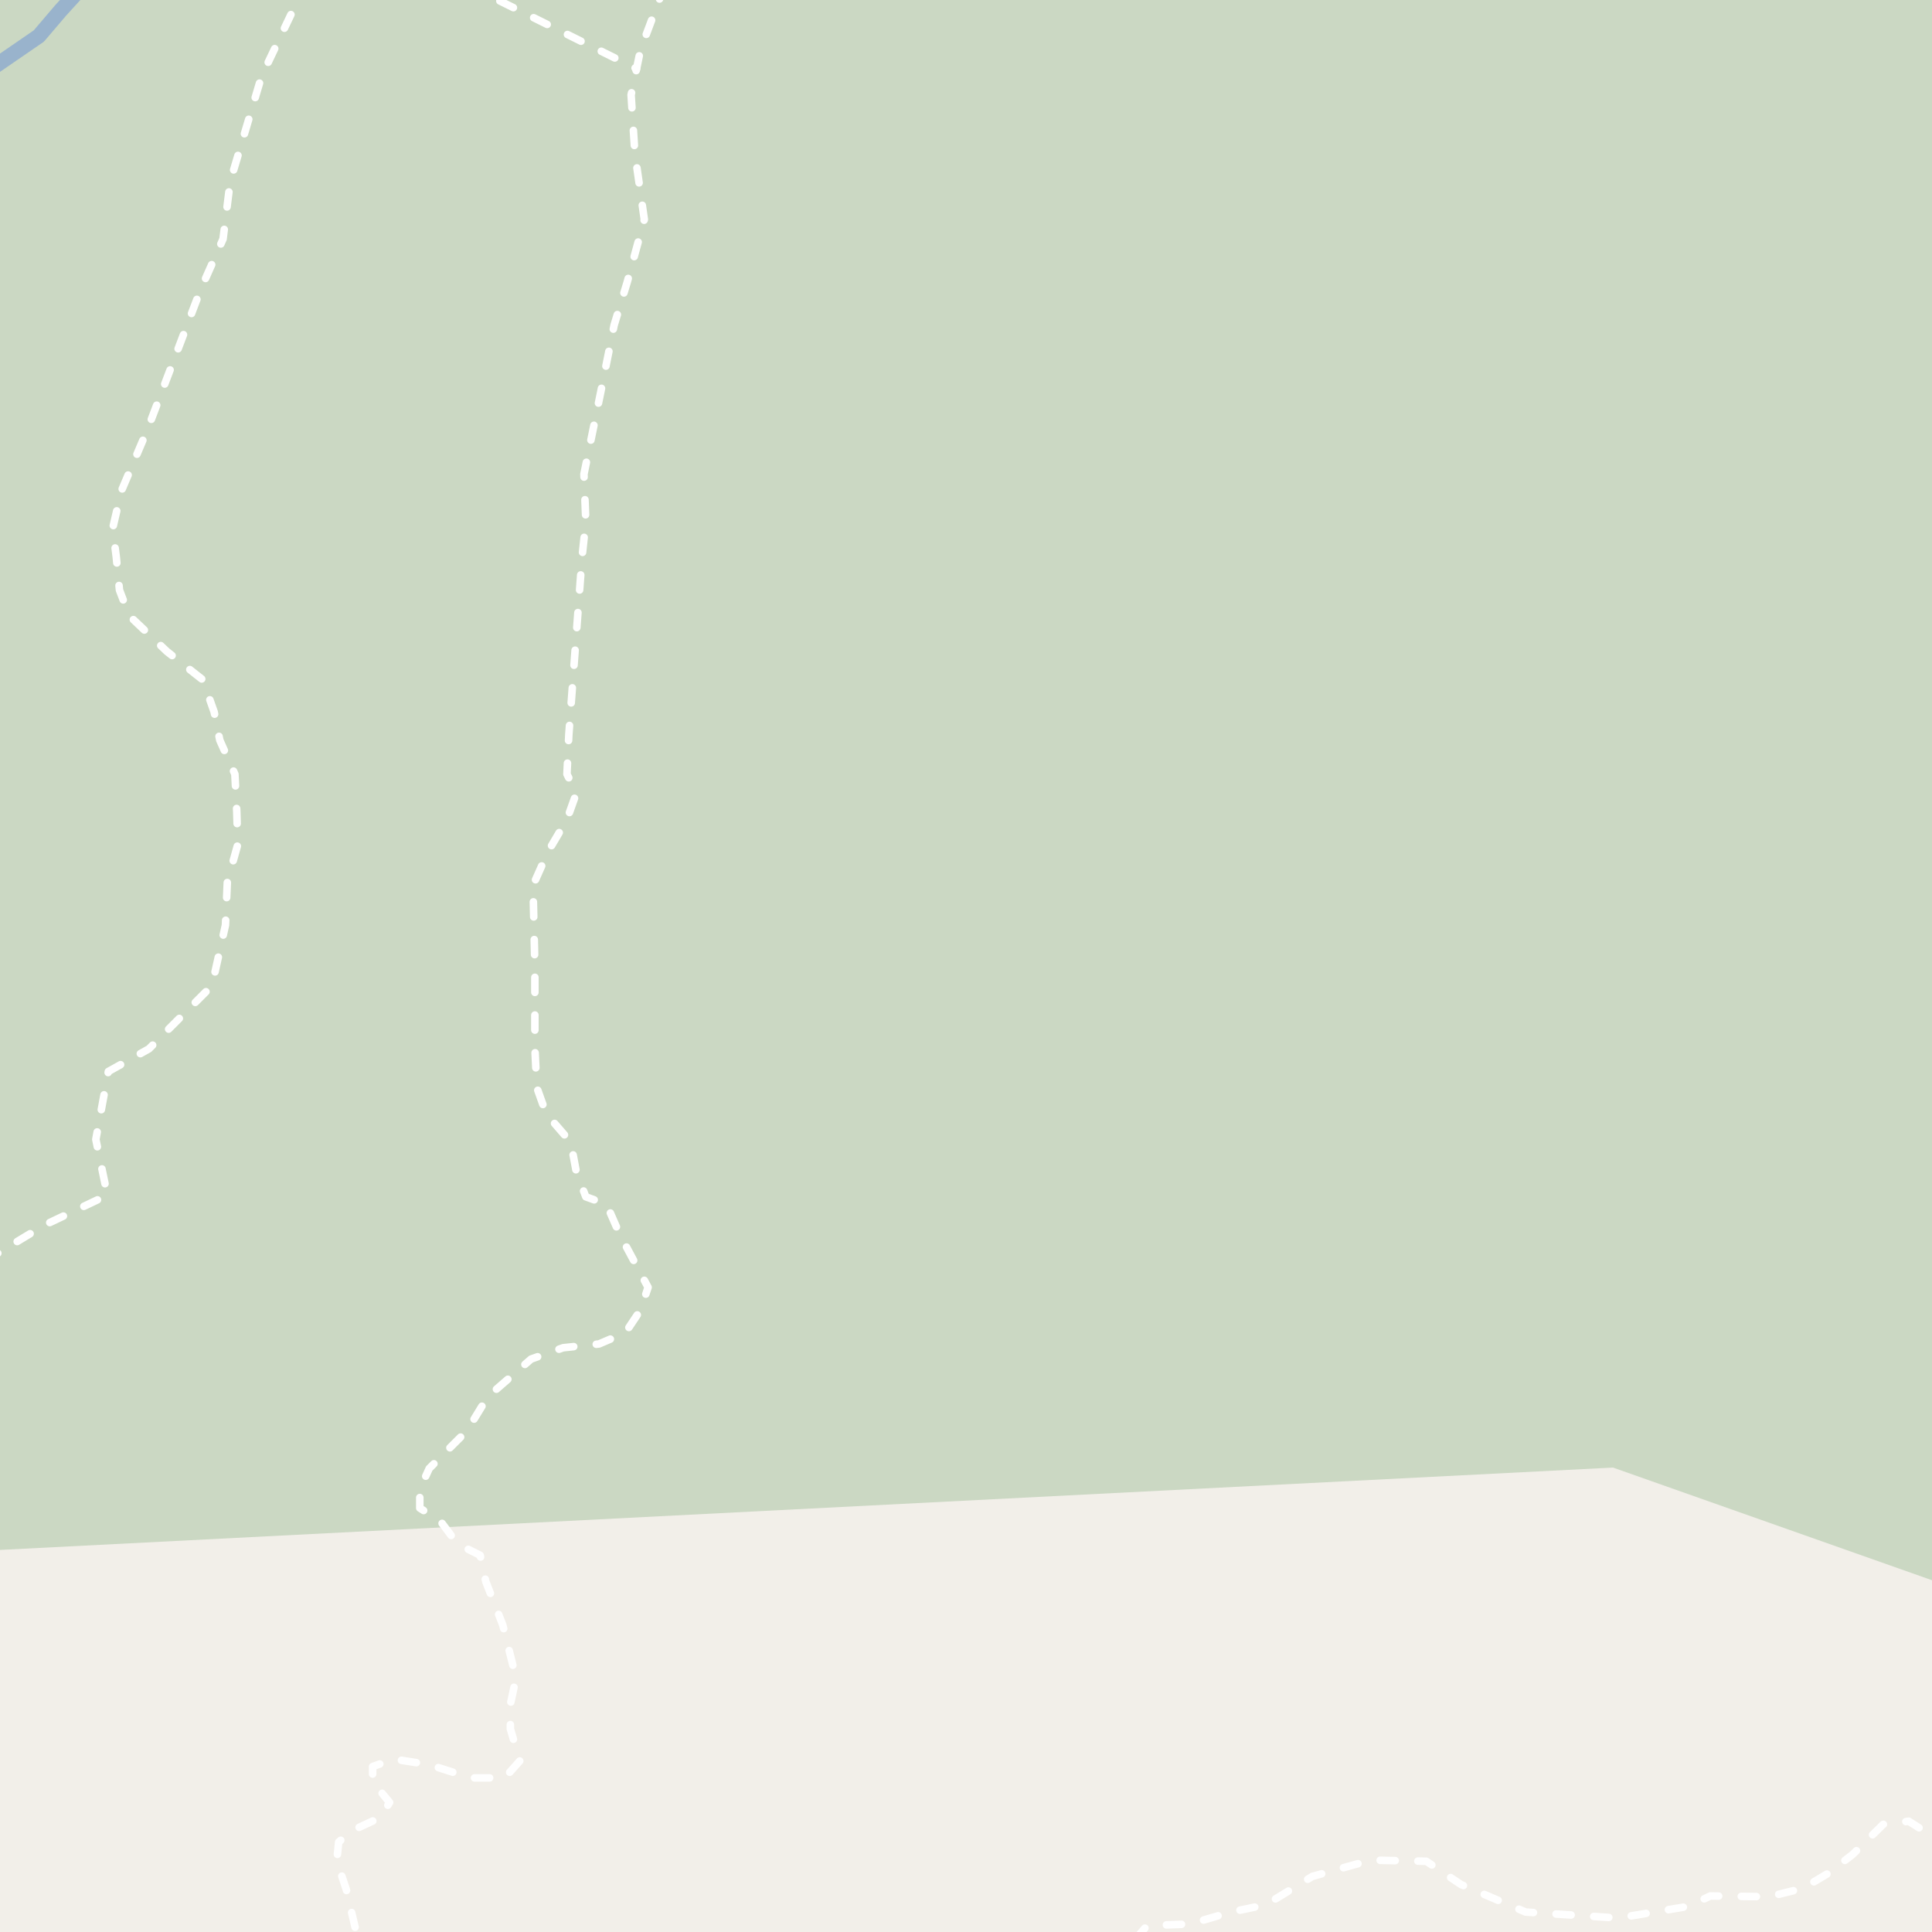 <?xml version="1.0" encoding="UTF-8"?>
<svg xmlns="http://www.w3.org/2000/svg" xmlns:xlink="http://www.w3.org/1999/xlink" width="256pt" height="256pt" viewBox="0 0 256 256" version="1.1">
<g id="surface2">
<rect x="0" y="0" width="256" height="256" style="fill:rgb(94.902%,93.725%,91.373%);fill-opacity:1;stroke:none;"/>
<path style=" stroke:none;fill-rule:evenodd;fill:rgb(79.608%,84.706%,76.471%);fill-opacity:1;" d="M -4 -4 L -4 205.578 L 213.734 194.461 L 260 210.801 L 260 260 L 260 -4 Z M -4 -4 Z M -4 -4 "/>
<path style="fill:none;stroke-width:2;stroke-linecap:round;stroke-linejoin:round;stroke:rgb(60%,70.196%,80%);stroke-opacity:1;stroke-miterlimit:10;" d="M -3 11.203 L -0.852 8.895 L 5.148 4.77 L 8.023 1.395 L 11.898 -2.855 L 11.992 -3 "/>
<path style="fill:none;stroke-width:1;stroke-linecap:round;stroke-linejoin:round;stroke:rgb(100%,100%,100%);stroke-opacity:1;stroke-dasharray:2,3;stroke-miterlimit:10;" d="M 61.711 -2 L 66.266 0.141 L 84.348 9.113 "/>
<path style="fill:none;stroke-width:1;stroke-linecap:round;stroke-linejoin:round;stroke:rgb(100%,100%,100%);stroke-opacity:1;stroke-dasharray:2,3;stroke-miterlimit:10;" d="M -2 167.098 L 5.824 162.363 L 14.227 158.363 L 12.699 150.98 L 14.355 141.98 L 19.734 138.98 L 28.086 130.613 L 29.875 122.582 L 30.125 116.832 L 31.504 111.906 L 31.375 107.582 L 31.125 102.582 L 29.125 98.082 L 28.375 94.332 L 26.875 90.082 L 22.125 86.328 L 17.125 81.582 L 15.832 78.195 L 15.406 73.789 L 14.926 70.031 L 16.078 65.059 L 19.543 56.902 L 26.57 38.402 L 29.555 31.668 L 30.504 24.051 L 34.664 10.086 L 38.637 1.75 L 39.738 -2 "/>
<path style="fill:none;stroke-width:1;stroke-linecap:round;stroke-linejoin:round;stroke:rgb(100%,100%,100%);stroke-opacity:1;stroke-dasharray:2,3;stroke-miterlimit:10;" d="M 88.094 -2 L 84.875 6.582 L 83.625 12.582 L 84.125 20.332 L 85.375 29.078 L 83.125 37.332 L 81.375 43.082 L 79.625 51.832 L 77.375 62.832 L 77.625 69.082 L 77.125 73.832 L 75.375 97.328 L 75.125 102.582 L 76.375 105.078 L 75.125 108.582 L 72.625 112.828 L 70.625 117.328 L 70.875 128.082 L 70.875 138.832 L 71.125 144.082 L 72.375 147.582 L 75.625 151.332 L 76.375 155.332 L 77.625 158.582 L 80.375 159.582 L 82.125 163.582 L 85.875 170.578 L 84.875 173.582 L 82.875 176.582 L 79.375 178.082 L 74.625 178.582 L 70.375 180.082 L 64.625 185.082 L 61.875 189.582 L 56.875 194.582 L 55.625 197.332 L 55.625 199.828 L 58.375 201.582 L 60.625 204.582 L 63.625 206.082 L 64.375 209.582 L 66.625 215.332 L 68.375 222.332 L 67.625 225.832 L 67.625 229.082 L 68.875 233.332 L 66.875 235.582 L 62.375 235.582 L 56.875 233.828 L 52.125 233.082 L 49.375 234.082 L 49.375 236.082 L 51.625 238.832 L 50.375 240.832 L 46.625 242.582 L 44.875 244.082 L 44.625 246.582 L 45.875 250.332 L 47.43 257 "/>
<path style="fill:none;stroke-width:1;stroke-linecap:round;stroke-linejoin:round;stroke:rgb(100%,100%,100%);stroke-opacity:1;stroke-dasharray:2,3;stroke-miterlimit:10;" d="M 150.406 257 L 151.992 255.156 L 157.699 254.941 L 163.023 253.375 L 167.746 252.391 L 173.898 248.633 L 181.633 246.477 L 188.996 246.629 L 193.582 249.703 L 202.152 253.355 L 214.43 254.152 L 223.723 252.602 L 226.621 251.227 L 234.395 251.328 L 238.918 250.207 L 242.301 248.188 L 245.488 245.723 L 249.531 241.738 L 252.914 241.324 L 257 243.906 "/>
</g>
</svg>

